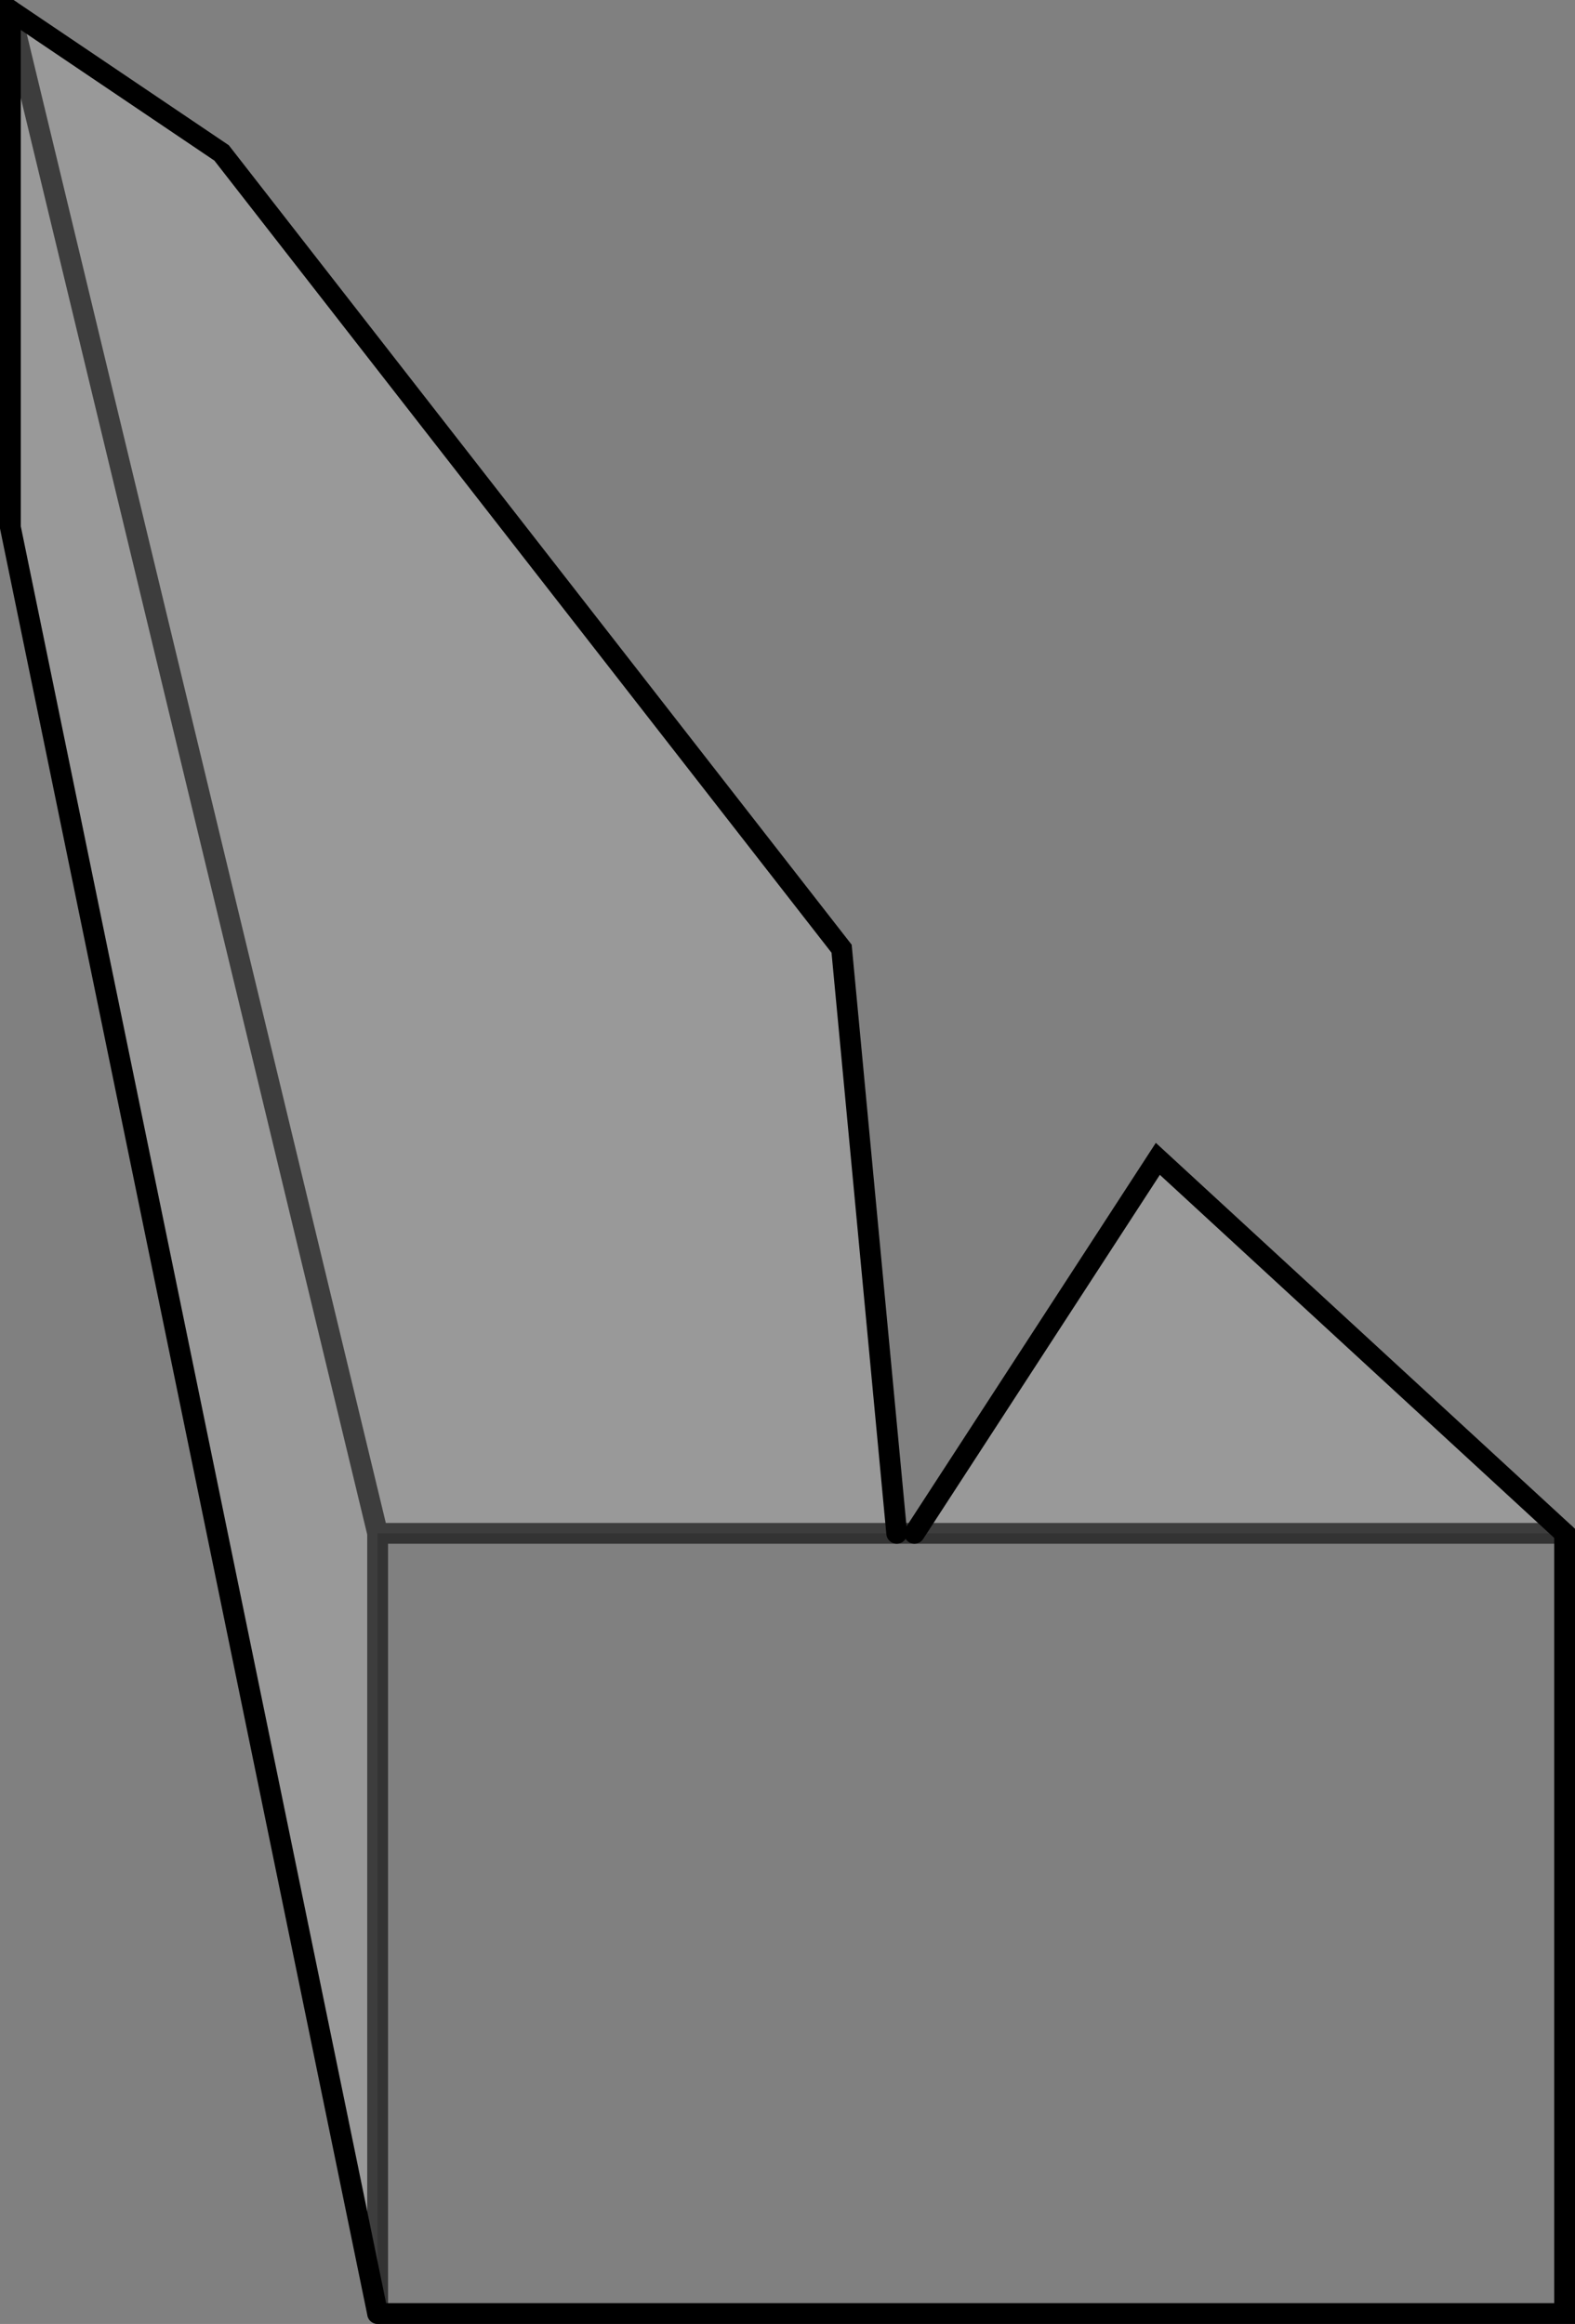 <?xml version="1.0" encoding="UTF-8" standalone="no"?>
<svg xmlns:xlink="http://www.w3.org/1999/xlink" height="111.7px" width="75.7px" xmlns="http://www.w3.org/2000/svg">
  <rect width="100%" height="100%" fill="#808080" stroke="none"/>
  <g transform="matrix(1.0, 0.0, 0.0, 1.0, 37.85, 55.85)">
    <path d="M5.25 17.85 L-19.7 17.85 -19.7 55.35 -37.35 -30.5 -37.35 -55.35 -27.2 -48.5 2.6 -10.25 5.25 17.85 M37.35 17.85 L6.1 17.85 17.8 -0.15 37.35 17.85 M-19.7 17.85 L-37.35 -55.35 -19.7 17.85" fill="#ffffff" fill-opacity="0.2" fill-rule="evenodd" stroke="none"/>
    <path d="M5.25 17.85 L6.1 17.85 37.35 17.85 37.35 55.35 -19.7 55.35 -19.7 17.85 5.25 17.85" fill="#ffffff" fill-opacity="0.0" fill-rule="evenodd" stroke="none"/>
    <path d="M6.1 17.85 L5.25 17.85 -19.7 17.85 -19.7 55.35 M37.35 17.85 L6.1 17.85 M-37.35 -55.35 L-19.7 17.85" fill="none" stroke="#000000" stroke-linecap="round" stroke-linejoin="miter-clip" stroke-miterlimit="10.0" stroke-opacity="0.6" stroke-width="1.0"/>
    <path d="M-19.7 55.35 L37.35 55.35 37.35 17.85 17.8 -0.15 6.1 17.85 M5.25 17.85 L2.6 -10.25 -27.2 -48.5 -37.35 -55.35 -37.35 -30.5 -19.7 55.35" fill="none" stroke="#000000" stroke-linecap="round" stroke-linejoin="miter-clip" stroke-miterlimit="10.0" stroke-width="1.0"/>
  </g>
</svg>
